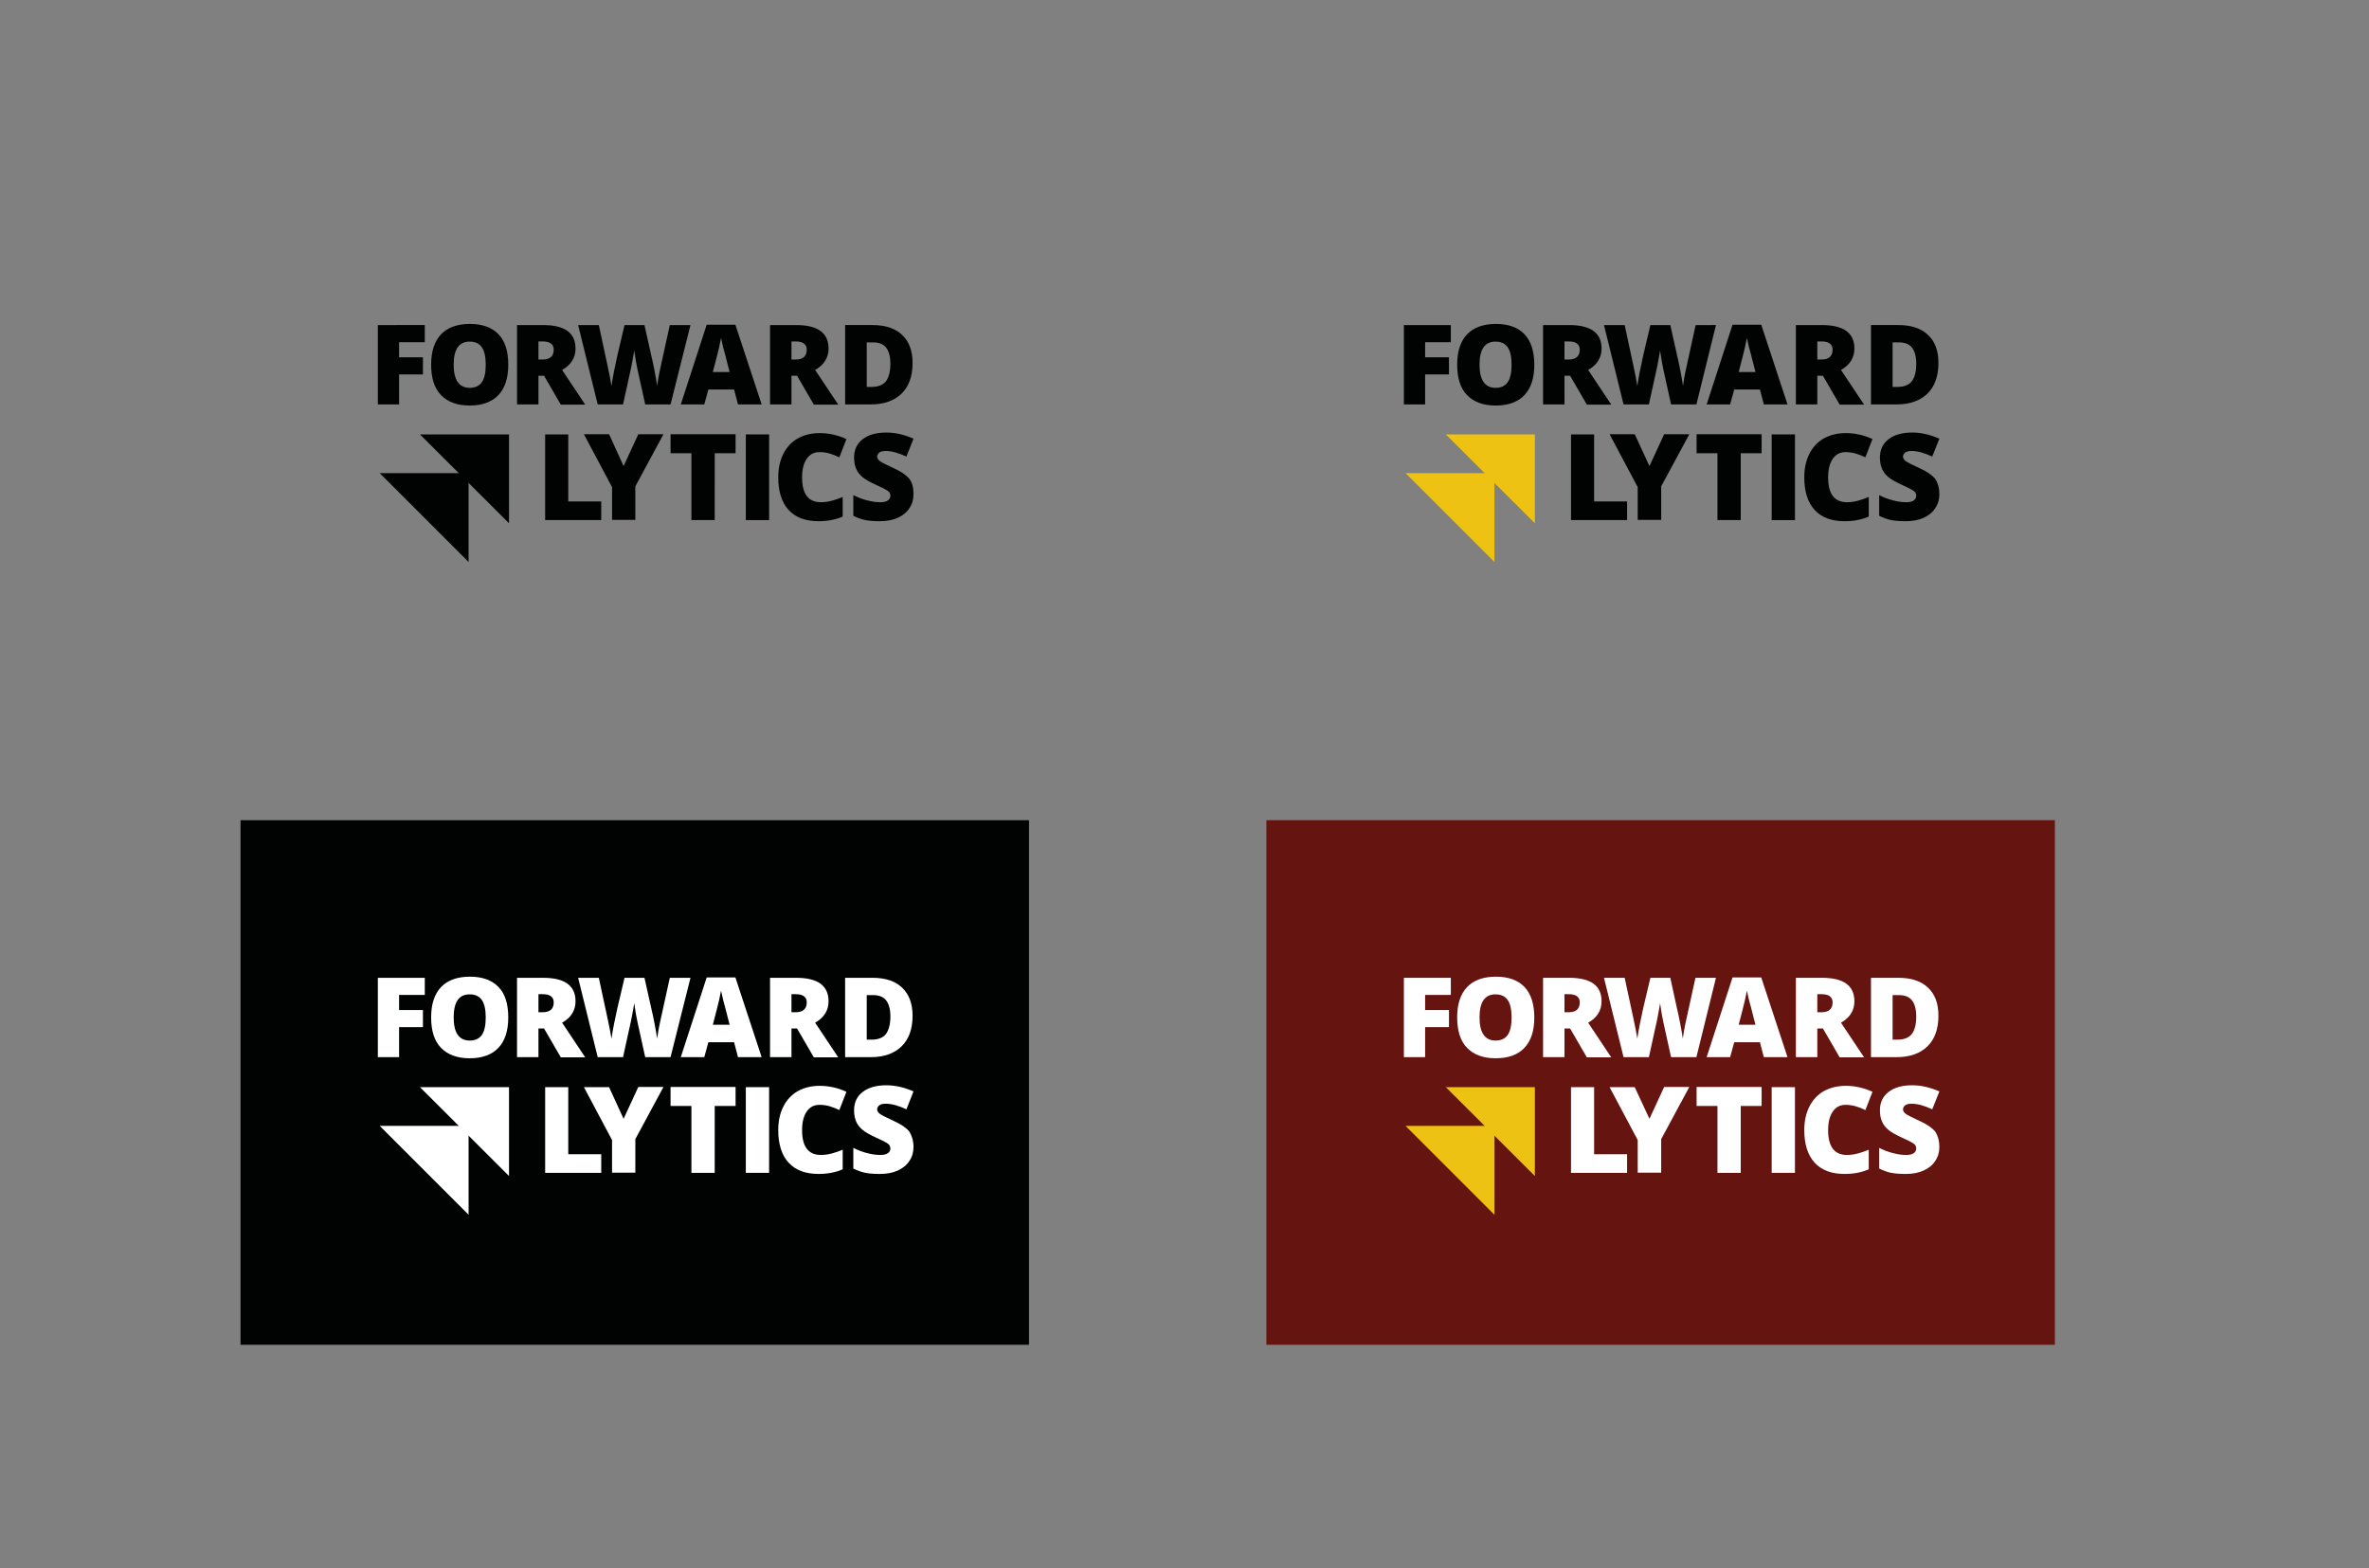 <?xml version="1.0" encoding="utf-8"?>
<!-- Generator: Adobe Illustrator 18.0.0, SVG Export Plug-In . SVG Version: 6.00 Build 0)  -->
<!DOCTYPE svg PUBLIC "-//W3C//DTD SVG 1.0//EN" "http://www.w3.org/TR/2001/REC-SVG-20010904/DTD/svg10.dtd">
<svg version="1.0" id="Layer_1" xmlns="http://www.w3.org/2000/svg" xmlns:xlink="http://www.w3.org/1999/xlink" x="0px" y="0px"
	 viewBox="0 0 1271.5 841.9" enable-background="new 0 0 1271.5 841.9" xml:space="preserve">
<rect x="0" y="0" width="1271.5" height="841.9" fill="#808080" stroke="none"/>
<rect x="129.1" y="440.3" fill="#010202" width="423.2" height="281.6"/>
<polygon fill="#FFFFFF" points="225.4,583.6 273.2,583.6 273.2,631.3 "/>
<path fill="#FFFFFF" d="M214.1,567.5h-11.3v-42.6H228v9.2h-13.8v8.1h12.8v9.2h-12.8V567.5z"/>
<path fill="#FFFFFF" d="M272.8,546.2c0,7.2-1.8,12.6-5.3,16.3c-3.5,3.7-8.7,5.6-15.4,5.6c-6.7,0-11.8-1.9-15.4-5.6
	c-3.6-3.7-5.3-9.2-5.3-16.4c0-7.1,1.8-12.5,5.3-16.2c3.5-3.7,8.7-5.6,15.5-5.6c6.8,0,11.9,1.9,15.4,5.6
	C271.1,533.5,272.8,539,272.8,546.2z M243.5,546.2c0,8.2,2.9,12.4,8.6,12.4c2.9,0,5.1-1,6.5-3c1.4-2,2.1-5.1,2.1-9.4
	c0-4.3-0.7-7.4-2.1-9.4c-1.4-2-3.6-3-6.4-3C246.4,533.7,243.5,537.8,243.5,546.2z"/>
<path fill="#FFFFFF" d="M289,552v15.5h-11.5v-42.6h14c11.6,0,17.4,4.2,17.4,12.6c0,4.9-2.4,8.8-7.2,11.5l12.4,18.6H301l-9-15.5H289z
	 M289,543.4h2.2c4,0,6-1.8,6-5.3c0-2.9-2-4.4-5.9-4.4H289V543.4z"/>
<path fill="#FFFFFF" d="M359.9,567.5h-13.6l-4.1-18.6c-0.2-0.8-0.5-2.3-0.9-4.6c-0.4-2.3-0.7-4.2-0.9-5.8c-0.2,1.3-0.4,2.8-0.8,4.7
	c-0.3,1.9-0.7,3.6-1,5.2c-0.3,1.6-1.8,7.9-4.2,19.1h-13.6l-10.5-42.6h11.1l4.6,21.4c1,4.7,1.8,8.5,2.2,11.3c0.3-2,0.7-4.7,1.4-8.1
	c0.7-3.4,1.3-6.2,1.8-8.5l3.8-16.1h10.7l3.6,16.1c0.6,2.6,1.3,5.6,1.9,8.9c0.6,3.4,1.1,5.9,1.3,7.6c0.3-2.2,0.9-5.9,2.1-11.2
	l4.7-21.4h11.1L359.9,567.5z"/>
<path fill="#FFFFFF" d="M396.1,567.5l-2.1-8h-13.8l-2.2,8h-12.6l13.9-42.8h15.4l14.1,42.8H396.1z M391.6,550.1l-1.8-7
	c-0.4-1.6-0.9-3.6-1.6-6c-0.6-2.5-1-4.2-1.2-5.3c-0.2,1-0.5,2.6-1,4.9c-0.5,2.3-1.7,6.8-3.4,13.4H391.6z"/>
<path fill="#FFFFFF" d="M424.8,552v15.5h-11.5v-42.6h14c11.6,0,17.4,4.2,17.4,12.6c0,4.9-2.4,8.8-7.2,11.5l12.4,18.6h-13.1l-9-15.5
	H424.8z M424.8,543.4h2.2c4,0,6-1.8,6-5.3c0-2.9-2-4.4-5.9-4.4h-2.3V543.4z"/>
<path fill="#FFFFFF" d="M489.8,545.3c0,7.1-2,12.6-5.9,16.4c-3.9,3.8-9.4,5.8-16.5,5.8h-13.8v-42.6h14.7c6.8,0,12.1,1.7,15.8,5.2
	C487.9,533.7,489.8,538.7,489.8,545.3z M477.9,545.7c0-3.9-0.8-6.8-2.3-8.7c-1.5-1.9-3.9-2.8-7-2.8h-3.4v23.9h2.6c3.5,0,6.1-1,7.7-3
	C477,553,477.9,549.9,477.9,545.7z"/>
<path fill="#FFFFFF" d="M292.6,629.6v-46h12.4v36h17.7v10H292.6z"/>
<path fill="#FFFFFF" d="M334.7,600.6l7.9-17.1h13.5l-15.1,28v18h-12.5V612l-15.1-28.4h13.5L334.7,600.6z"/>
<path fill="#FFFFFF" d="M383.5,629.6h-12.4v-35.9h-11.2v-10.2h34.9v10.2h-11.2V629.6z"/>
<path fill="#FFFFFF" d="M400.3,629.6v-46h12.5v46H400.3z"/>
<path fill="#FFFFFF" d="M439.9,593.1c-3,0-5.3,1.2-6.9,3.6c-1.7,2.4-2.5,5.8-2.5,10c0,8.9,3.4,13.3,10.1,13.3c2,0,4-0.3,5.9-0.8
	s3.8-1.2,5.8-2v10.5c-3.8,1.7-8.2,2.5-13,2.5c-6.9,0-12.3-2-16-6c-3.7-4-5.6-9.9-5.6-17.5c0-4.8,0.9-9,2.7-12.6
	c1.8-3.6,4.4-6.4,7.7-8.3c3.4-1.9,7.3-2.9,11.9-2.9c5,0,9.7,1.1,14.3,3.2l-3.8,9.8c-1.7-0.8-3.4-1.5-5.1-2
	C443.7,593.4,441.9,593.1,439.9,593.1z"/>
<path fill="#FFFFFF" d="M490.3,615.6c0,2.9-0.7,5.4-2.2,7.6c-1.4,2.2-3.5,3.9-6.3,5.2c-2.7,1.2-5.9,1.8-9.6,1.8
	c-3.1,0-5.6-0.2-7.7-0.6c-2.1-0.4-4.2-1.2-6.5-2.3v-11.1c2.4,1.2,4.8,2.2,7.4,2.8c2.6,0.7,4.9,1,7.1,1c1.8,0,3.2-0.3,4.1-1
	c0.9-0.6,1.3-1.5,1.3-2.5c0-0.6-0.2-1.2-0.5-1.7s-0.9-0.9-1.7-1.4c-0.8-0.5-2.8-1.5-6.1-3c-3-1.4-5.3-2.7-6.8-4
	c-1.5-1.3-2.6-2.7-3.3-4.4c-0.7-1.7-1.1-3.6-1.1-5.9c0-4.2,1.5-7.5,4.6-9.9c3.1-2.4,7.3-3.6,12.7-3.6c4.8,0,9.6,1.1,14.6,3.3
	l-3.8,9.6c-4.3-2-8-3-11.1-3c-1.6,0-2.8,0.3-3.5,0.9c-0.7,0.6-1.1,1.3-1.1,2.1c0,0.9,0.5,1.7,1.4,2.4c0.9,0.7,3.5,2,7.6,3.9
	c4,1.8,6.7,3.7,8.3,5.7C489.5,609.9,490.3,612.5,490.3,615.6z"/>
<polygon fill="#FFFFFF" points="203.8,604.4 251.5,604.4 251.5,652.1 "/>
<polygon fill="#010202" points="225.4,233.2 273.2,233.2 273.2,280.9 "/>
<path fill="#010202" d="M214.1,217.1h-11.3v-42.6H228v9.2h-13.8v8.1h12.8v9.2h-12.8V217.1z"/>
<path fill="#010202" d="M272.8,195.8c0,7.2-1.8,12.6-5.3,16.3c-3.5,3.7-8.7,5.6-15.4,5.6c-6.7,0-11.8-1.9-15.4-5.6
	c-3.6-3.7-5.3-9.2-5.3-16.4c0-7.1,1.8-12.5,5.3-16.2c3.5-3.7,8.7-5.6,15.5-5.6c6.8,0,11.9,1.9,15.4,5.6
	C271.1,183.1,272.8,188.6,272.8,195.8z M243.5,195.8c0,8.2,2.9,12.4,8.6,12.4c2.9,0,5.1-1,6.5-3c1.4-2,2.1-5.1,2.1-9.4
	c0-4.3-0.7-7.4-2.1-9.4c-1.4-2-3.6-3-6.4-3C246.4,183.3,243.5,187.4,243.5,195.8z"/>
<path fill="#010202" d="M289,201.6v15.5h-11.5v-42.6h14c11.6,0,17.4,4.2,17.4,12.6c0,4.9-2.4,8.8-7.2,11.5l12.4,18.6H301l-9-15.5
	H289z M289,193h2.2c4,0,6-1.8,6-5.3c0-2.9-2-4.4-5.9-4.4H289V193z"/>
<path fill="#010202" d="M359.9,217.1h-13.6l-4.1-18.6c-0.2-0.8-0.5-2.3-0.9-4.6c-0.4-2.3-0.7-4.2-0.9-5.8c-0.2,1.3-0.4,2.8-0.8,4.7
	c-0.3,1.9-0.7,3.6-1,5.2c-0.3,1.6-1.8,7.9-4.2,19.1h-13.6l-10.5-42.6h11.1l4.6,21.4c1,4.7,1.8,8.5,2.2,11.3c0.3-2,0.7-4.7,1.4-8.1
	c0.7-3.4,1.3-6.2,1.8-8.5l3.8-16.1h10.7l3.6,16.1c0.6,2.6,1.3,5.6,1.9,8.9c0.6,3.4,1.1,5.9,1.3,7.6c0.3-2.2,0.9-5.9,2.1-11.2
	l4.7-21.4h11.1L359.9,217.1z"/>
<path fill="#010202" d="M396.1,217.1l-2.1-8h-13.8l-2.2,8h-12.6l13.9-42.8h15.4l14.1,42.8H396.1z M391.6,199.7l-1.8-7
	c-0.4-1.6-0.9-3.6-1.6-6c-0.6-2.5-1-4.2-1.2-5.3c-0.2,1-0.5,2.6-1,4.9c-0.5,2.3-1.7,6.8-3.4,13.4H391.6z"/>
<path fill="#010202" d="M424.8,201.6v15.5h-11.5v-42.6h14c11.6,0,17.4,4.2,17.4,12.6c0,4.9-2.4,8.8-7.2,11.5l12.4,18.6h-13.1
	l-9-15.5H424.8z M424.8,193h2.2c4,0,6-1.8,6-5.3c0-2.9-2-4.4-5.9-4.4h-2.3V193z"/>
<path fill="#010202" d="M489.8,194.9c0,7.1-2,12.6-5.9,16.4c-3.9,3.8-9.4,5.8-16.5,5.8h-13.8v-42.6h14.7c6.8,0,12.1,1.7,15.8,5.2
	C487.9,183.2,489.8,188.3,489.8,194.9z M477.9,195.3c0-3.9-0.8-6.8-2.3-8.7c-1.5-1.9-3.9-2.8-7-2.8h-3.4v23.9h2.6c3.5,0,6.1-1,7.7-3
	C477,202.6,477.9,199.5,477.9,195.3z"/>
<path fill="#010202" d="M292.6,279.2v-46h12.4v36h17.7v10H292.6z"/>
<path fill="#010202" d="M334.7,250.2l7.9-17.1h13.5l-15.1,28v18h-12.5v-17.6l-15.1-28.4h13.5L334.7,250.2z"/>
<path fill="#010202" d="M383.5,279.2h-12.4v-35.9h-11.2v-10.2h34.9v10.2h-11.2V279.2z"/>
<path fill="#010202" d="M400.3,279.2v-46h12.5v46H400.3z"/>
<path fill="#010202" d="M439.9,242.7c-3,0-5.3,1.2-6.9,3.6c-1.7,2.4-2.5,5.8-2.5,10c0,8.9,3.4,13.3,10.1,13.3c2,0,4-0.3,5.9-0.8
	s3.8-1.2,5.8-2v10.5c-3.8,1.7-8.2,2.5-13,2.5c-6.9,0-12.3-2-16-6c-3.7-4-5.6-9.9-5.6-17.5c0-4.8,0.9-9,2.7-12.6
	c1.8-3.6,4.4-6.4,7.7-8.3c3.4-1.9,7.3-2.9,11.9-2.9c5,0,9.7,1.1,14.3,3.2l-3.8,9.8c-1.7-0.8-3.4-1.5-5.1-2
	C443.7,243,441.9,242.7,439.9,242.7z"/>
<path fill="#010202" d="M490.3,265.2c0,2.9-0.7,5.4-2.2,7.6c-1.4,2.2-3.5,3.9-6.3,5.2c-2.7,1.2-5.9,1.8-9.6,1.8
	c-3.1,0-5.6-0.2-7.7-0.6c-2.1-0.4-4.2-1.2-6.5-2.3v-11.1c2.4,1.2,4.8,2.2,7.4,2.8c2.6,0.7,4.9,1,7.1,1c1.8,0,3.2-0.3,4.1-1
	c0.9-0.6,1.3-1.5,1.3-2.5c0-0.6-0.2-1.2-0.5-1.7s-0.9-0.9-1.7-1.4c-0.8-0.5-2.8-1.5-6.1-3c-3-1.4-5.3-2.7-6.8-4
	c-1.5-1.3-2.6-2.7-3.3-4.4c-0.7-1.7-1.1-3.6-1.1-5.9c0-4.2,1.5-7.5,4.6-9.9c3.1-2.4,7.3-3.6,12.7-3.6c4.8,0,9.6,1.1,14.6,3.3
	l-3.8,9.6c-4.3-2-8-3-11.1-3c-1.6,0-2.8,0.3-3.5,0.9c-0.7,0.6-1.1,1.3-1.1,2.1c0,0.9,0.5,1.7,1.4,2.4c0.9,0.7,3.5,2,7.6,3.9
	c4,1.8,6.7,3.7,8.3,5.7S490.3,262.1,490.3,265.2z"/>
<polygon fill="#010202" points="203.8,254 251.5,254 251.5,301.7 "/>
<rect x="679.7" y="440.3" fill="#65140F" width="423.2" height="281.6"/>
<polygon fill="#EDC212" points="776,583.6 823.8,583.6 823.8,631.3 "/>
<path fill="#FFFFFF" d="M764.8,567.5h-11.3v-42.6h25.2v9.2h-13.8v8.1h12.8v9.2h-12.8V567.5z"/>
<path fill="#FFFFFF" d="M823.5,546.2c0,7.2-1.8,12.6-5.3,16.3c-3.5,3.7-8.7,5.6-15.4,5.6c-6.7,0-11.8-1.9-15.4-5.6
	c-3.6-3.7-5.3-9.2-5.3-16.4c0-7.1,1.8-12.5,5.3-16.2c3.5-3.7,8.7-5.6,15.5-5.6c6.8,0,11.9,1.9,15.4,5.6
	C821.7,533.5,823.5,539,823.5,546.2z M794.1,546.2c0,8.2,2.9,12.4,8.6,12.4c2.9,0,5.1-1,6.5-3c1.4-2,2.1-5.1,2.1-9.4
	c0-4.3-0.7-7.4-2.1-9.4c-1.4-2-3.6-3-6.4-3C797,533.7,794.1,537.8,794.1,546.2z"/>
<path fill="#FFFFFF" d="M839.7,552v15.5h-11.5v-42.6h14c11.6,0,17.4,4.2,17.4,12.6c0,4.9-2.4,8.8-7.2,11.5l12.4,18.6h-13.1l-9-15.5
	H839.7z M839.7,543.4h2.2c4,0,6-1.8,6-5.3c0-2.9-2-4.4-5.9-4.4h-2.3V543.4z"/>
<path fill="#FFFFFF" d="M910.5,567.5h-13.6l-4.1-18.6c-0.2-0.8-0.5-2.3-0.9-4.6c-0.4-2.3-0.7-4.2-0.9-5.8c-0.2,1.3-0.4,2.8-0.8,4.7
	c-0.3,1.9-0.7,3.6-1,5.2c-0.3,1.6-1.8,7.9-4.2,19.1h-13.6l-10.5-42.6h11.1l4.6,21.4c1,4.7,1.8,8.5,2.2,11.3c0.3-2,0.7-4.7,1.4-8.1
	c0.7-3.4,1.3-6.2,1.8-8.5l3.8-16.1h10.7L900,541c0.6,2.6,1.3,5.6,1.9,8.9c0.6,3.4,1.1,5.9,1.3,7.6c0.3-2.2,0.9-5.9,2.1-11.2
	l4.7-21.4H921L910.5,567.5z"/>
<path fill="#FFFFFF" d="M946.7,567.5l-2.1-8h-13.8l-2.2,8h-12.6l13.9-42.8h15.4l14.1,42.8H946.7z M942.2,550.1l-1.8-7
	c-0.4-1.6-0.9-3.6-1.6-6c-0.6-2.5-1-4.2-1.2-5.3c-0.2,1-0.5,2.6-1,4.9c-0.5,2.3-1.7,6.8-3.4,13.4H942.2z"/>
<path fill="#FFFFFF" d="M975.4,552v15.5h-11.5v-42.6h14c11.6,0,17.4,4.2,17.4,12.6c0,4.9-2.4,8.8-7.2,11.5l12.4,18.6h-13.1l-9-15.5
	H975.4z M975.4,543.4h2.2c4,0,6-1.8,6-5.3c0-2.9-2-4.4-5.9-4.4h-2.3V543.4z"/>
<path fill="#FFFFFF" d="M1040.4,545.3c0,7.1-2,12.6-5.9,16.4c-3.9,3.8-9.4,5.8-16.5,5.8h-13.8v-42.6h14.7c6.8,0,12.1,1.7,15.8,5.2
	C1038.6,533.7,1040.4,538.7,1040.4,545.3z M1028.5,545.7c0-3.9-0.8-6.8-2.3-8.7c-1.5-1.9-3.9-2.8-7-2.8h-3.4v23.9h2.6
	c3.5,0,6.1-1,7.7-3C1027.7,553,1028.5,549.9,1028.5,545.7z"/>
<path fill="#FFFFFF" d="M843.2,629.6v-46h12.4v36h17.7v10H843.2z"/>
<path fill="#FFFFFF" d="M885.3,600.6l7.9-17.1h13.5l-15.1,28v18H879V612l-15.1-28.4h13.5L885.3,600.6z"/>
<path fill="#FFFFFF" d="M934.2,629.6h-12.4v-35.9h-11.2v-10.2h34.9v10.2h-11.2V629.6z"/>
<path fill="#FFFFFF" d="M950.9,629.6v-46h12.5v46H950.9z"/>
<path fill="#FFFFFF" d="M990.6,593.1c-3,0-5.3,1.2-6.9,3.6c-1.7,2.4-2.5,5.8-2.5,10c0,8.9,3.4,13.3,10.1,13.3c2,0,4-0.3,5.9-0.8
	s3.8-1.2,5.8-2v10.5c-3.8,1.7-8.2,2.5-13,2.5c-6.9,0-12.3-2-16-6c-3.7-4-5.6-9.9-5.6-17.5c0-4.8,0.9-9,2.7-12.6
	c1.8-3.6,4.4-6.4,7.7-8.3c3.4-1.9,7.3-2.9,11.9-2.9c5,0,9.7,1.1,14.3,3.2l-3.8,9.8c-1.7-0.8-3.4-1.5-5.1-2
	C994.3,593.4,992.5,593.1,990.6,593.1z"/>
<path fill="#FFFFFF" d="M1040.9,615.6c0,2.9-0.7,5.4-2.2,7.6c-1.4,2.2-3.5,3.9-6.3,5.2c-2.7,1.2-5.9,1.8-9.6,1.8
	c-3.1,0-5.6-0.2-7.7-0.6c-2.1-0.4-4.2-1.2-6.5-2.3v-11.1c2.4,1.2,4.8,2.2,7.4,2.8c2.6,0.7,4.9,1,7.1,1c1.8,0,3.2-0.3,4.1-1
	c0.9-0.6,1.3-1.5,1.3-2.5c0-0.6-0.2-1.2-0.5-1.7s-0.9-0.9-1.7-1.4c-0.8-0.5-2.8-1.5-6.1-3c-3-1.4-5.3-2.7-6.8-4
	c-1.5-1.3-2.6-2.7-3.3-4.4c-0.7-1.7-1.1-3.6-1.1-5.9c0-4.2,1.5-7.5,4.6-9.9c3.1-2.4,7.3-3.6,12.7-3.6c4.8,0,9.6,1.1,14.6,3.3
	l-3.8,9.6c-4.3-2-8-3-11.1-3c-1.6,0-2.8,0.3-3.5,0.9c-0.7,0.6-1.1,1.3-1.1,2.1c0,0.9,0.5,1.7,1.4,2.4c0.9,0.7,3.5,2,7.6,3.9
	c4,1.8,6.7,3.7,8.3,5.7C1040.2,609.9,1040.9,612.5,1040.9,615.6z"/>
<polygon fill="#EDC212" points="754.4,604.4 802.1,604.4 802.1,652.1 "/>
<polygon fill="#EDC212" points="776,233.2 823.8,233.2 823.8,280.9 "/>
<path fill="#010202" d="M764.8,217.1h-11.3v-42.6h25.2v9.2h-13.8v8.1h12.8v9.2h-12.8V217.1z"/>
<path fill="#010202" d="M823.5,195.8c0,7.2-1.8,12.6-5.3,16.3c-3.5,3.7-8.7,5.6-15.4,5.6c-6.7,0-11.8-1.9-15.4-5.6
	c-3.6-3.7-5.3-9.2-5.3-16.4c0-7.1,1.8-12.5,5.3-16.2c3.5-3.7,8.7-5.6,15.5-5.6c6.8,0,11.9,1.9,15.4,5.6
	C821.7,183.1,823.5,188.6,823.5,195.8z M794.1,195.8c0,8.2,2.9,12.4,8.6,12.4c2.9,0,5.1-1,6.5-3c1.4-2,2.1-5.1,2.1-9.4
	c0-4.3-0.7-7.4-2.1-9.4c-1.4-2-3.6-3-6.4-3C797,183.3,794.1,187.4,794.1,195.8z"/>
<path fill="#010202" d="M839.7,201.6v15.5h-11.5v-42.6h14c11.6,0,17.4,4.2,17.4,12.6c0,4.9-2.4,8.8-7.2,11.5l12.4,18.6h-13.1
	l-9-15.5H839.7z M839.7,193h2.2c4,0,6-1.8,6-5.3c0-2.9-2-4.4-5.9-4.4h-2.3V193z"/>
<path fill="#010202" d="M910.5,217.1h-13.6l-4.1-18.6c-0.2-0.8-0.5-2.3-0.9-4.6c-0.4-2.3-0.7-4.2-0.9-5.8c-0.2,1.3-0.4,2.8-0.8,4.7
	c-0.3,1.9-0.7,3.6-1,5.2c-0.3,1.6-1.8,7.9-4.2,19.1h-13.6l-10.5-42.6h11.1l4.6,21.4c1,4.7,1.8,8.5,2.2,11.3c0.3-2,0.7-4.7,1.4-8.1
	c0.7-3.4,1.3-6.2,1.8-8.5l3.8-16.1h10.7l3.6,16.1c0.6,2.6,1.3,5.6,1.9,8.9c0.6,3.4,1.1,5.9,1.3,7.6c0.3-2.2,0.9-5.9,2.1-11.2
	l4.7-21.4H921L910.5,217.1z"/>
<path fill="#010202" d="M946.7,217.1l-2.1-8h-13.8l-2.2,8h-12.6l13.9-42.8h15.4l14.1,42.8H946.7z M942.2,199.7l-1.8-7
	c-0.4-1.6-0.9-3.6-1.6-6c-0.6-2.5-1-4.2-1.2-5.3c-0.2,1-0.5,2.6-1,4.9c-0.5,2.3-1.7,6.8-3.4,13.4H942.2z"/>
<path fill="#010202" d="M975.4,201.6v15.5h-11.5v-42.6h14c11.6,0,17.4,4.2,17.4,12.6c0,4.9-2.4,8.8-7.2,11.5l12.4,18.6h-13.1
	l-9-15.5H975.4z M975.4,193h2.2c4,0,6-1.8,6-5.3c0-2.9-2-4.4-5.9-4.4h-2.3V193z"/>
<path fill="#010202" d="M1040.4,194.9c0,7.1-2,12.6-5.9,16.4c-3.9,3.8-9.4,5.8-16.5,5.8h-13.8v-42.6h14.7c6.8,0,12.1,1.7,15.8,5.2
	C1038.6,183.2,1040.4,188.3,1040.4,194.9z M1028.5,195.3c0-3.9-0.8-6.8-2.3-8.7c-1.5-1.9-3.9-2.8-7-2.8h-3.4v23.9h2.6
	c3.5,0,6.1-1,7.7-3C1027.7,202.6,1028.5,199.5,1028.5,195.3z"/>
<path fill="#010202" d="M843.2,279.2v-46h12.4v36h17.7v10H843.2z"/>
<path fill="#010202" d="M885.3,250.2l7.9-17.1h13.5l-15.1,28v18H879v-17.6l-15.1-28.4h13.5L885.3,250.2z"/>
<path fill="#010202" d="M934.2,279.2h-12.4v-35.9h-11.2v-10.2h34.9v10.2h-11.2V279.2z"/>
<path fill="#010202" d="M950.9,279.2v-46h12.5v46H950.9z"/>
<path fill="#010202" d="M990.6,242.7c-3,0-5.3,1.2-6.9,3.6c-1.7,2.4-2.5,5.8-2.5,10c0,8.9,3.4,13.3,10.1,13.3c2,0,4-0.3,5.9-0.8
	s3.8-1.2,5.8-2v10.5c-3.8,1.7-8.2,2.5-13,2.5c-6.9,0-12.3-2-16-6c-3.7-4-5.6-9.9-5.6-17.5c0-4.8,0.9-9,2.7-12.6
	c1.8-3.6,4.4-6.4,7.7-8.3c3.4-1.9,7.3-2.9,11.9-2.9c5,0,9.7,1.1,14.3,3.2l-3.8,9.8c-1.7-0.8-3.4-1.5-5.1-2
	C994.3,243,992.5,242.7,990.6,242.7z"/>
<path fill="#010202" d="M1040.9,265.2c0,2.9-0.7,5.4-2.2,7.6c-1.4,2.2-3.5,3.9-6.3,5.2c-2.7,1.2-5.9,1.8-9.6,1.8
	c-3.1,0-5.6-0.2-7.7-0.6c-2.1-0.4-4.2-1.2-6.5-2.3v-11.1c2.4,1.2,4.8,2.2,7.4,2.8c2.6,0.7,4.9,1,7.1,1c1.8,0,3.2-0.3,4.1-1
	c0.9-0.6,1.3-1.5,1.3-2.5c0-0.6-0.2-1.2-0.5-1.7s-0.9-0.9-1.7-1.4c-0.8-0.5-2.8-1.5-6.1-3c-3-1.4-5.3-2.7-6.8-4
	c-1.5-1.3-2.6-2.7-3.3-4.4c-0.7-1.7-1.1-3.6-1.1-5.9c0-4.2,1.5-7.5,4.6-9.9c3.1-2.4,7.3-3.6,12.7-3.6c4.8,0,9.6,1.1,14.6,3.3
	l-3.8,9.6c-4.3-2-8-3-11.1-3c-1.6,0-2.8,0.3-3.5,0.9c-0.7,0.6-1.1,1.3-1.1,2.1c0,0.9,0.5,1.7,1.4,2.4c0.9,0.7,3.5,2,7.6,3.9
	c4,1.8,6.7,3.7,8.3,5.7C1040.2,259.5,1040.9,262.1,1040.9,265.2z"/>
<polygon fill="#EDC212" points="754.4,254 802.1,254 802.1,301.7 "/>
</svg>
